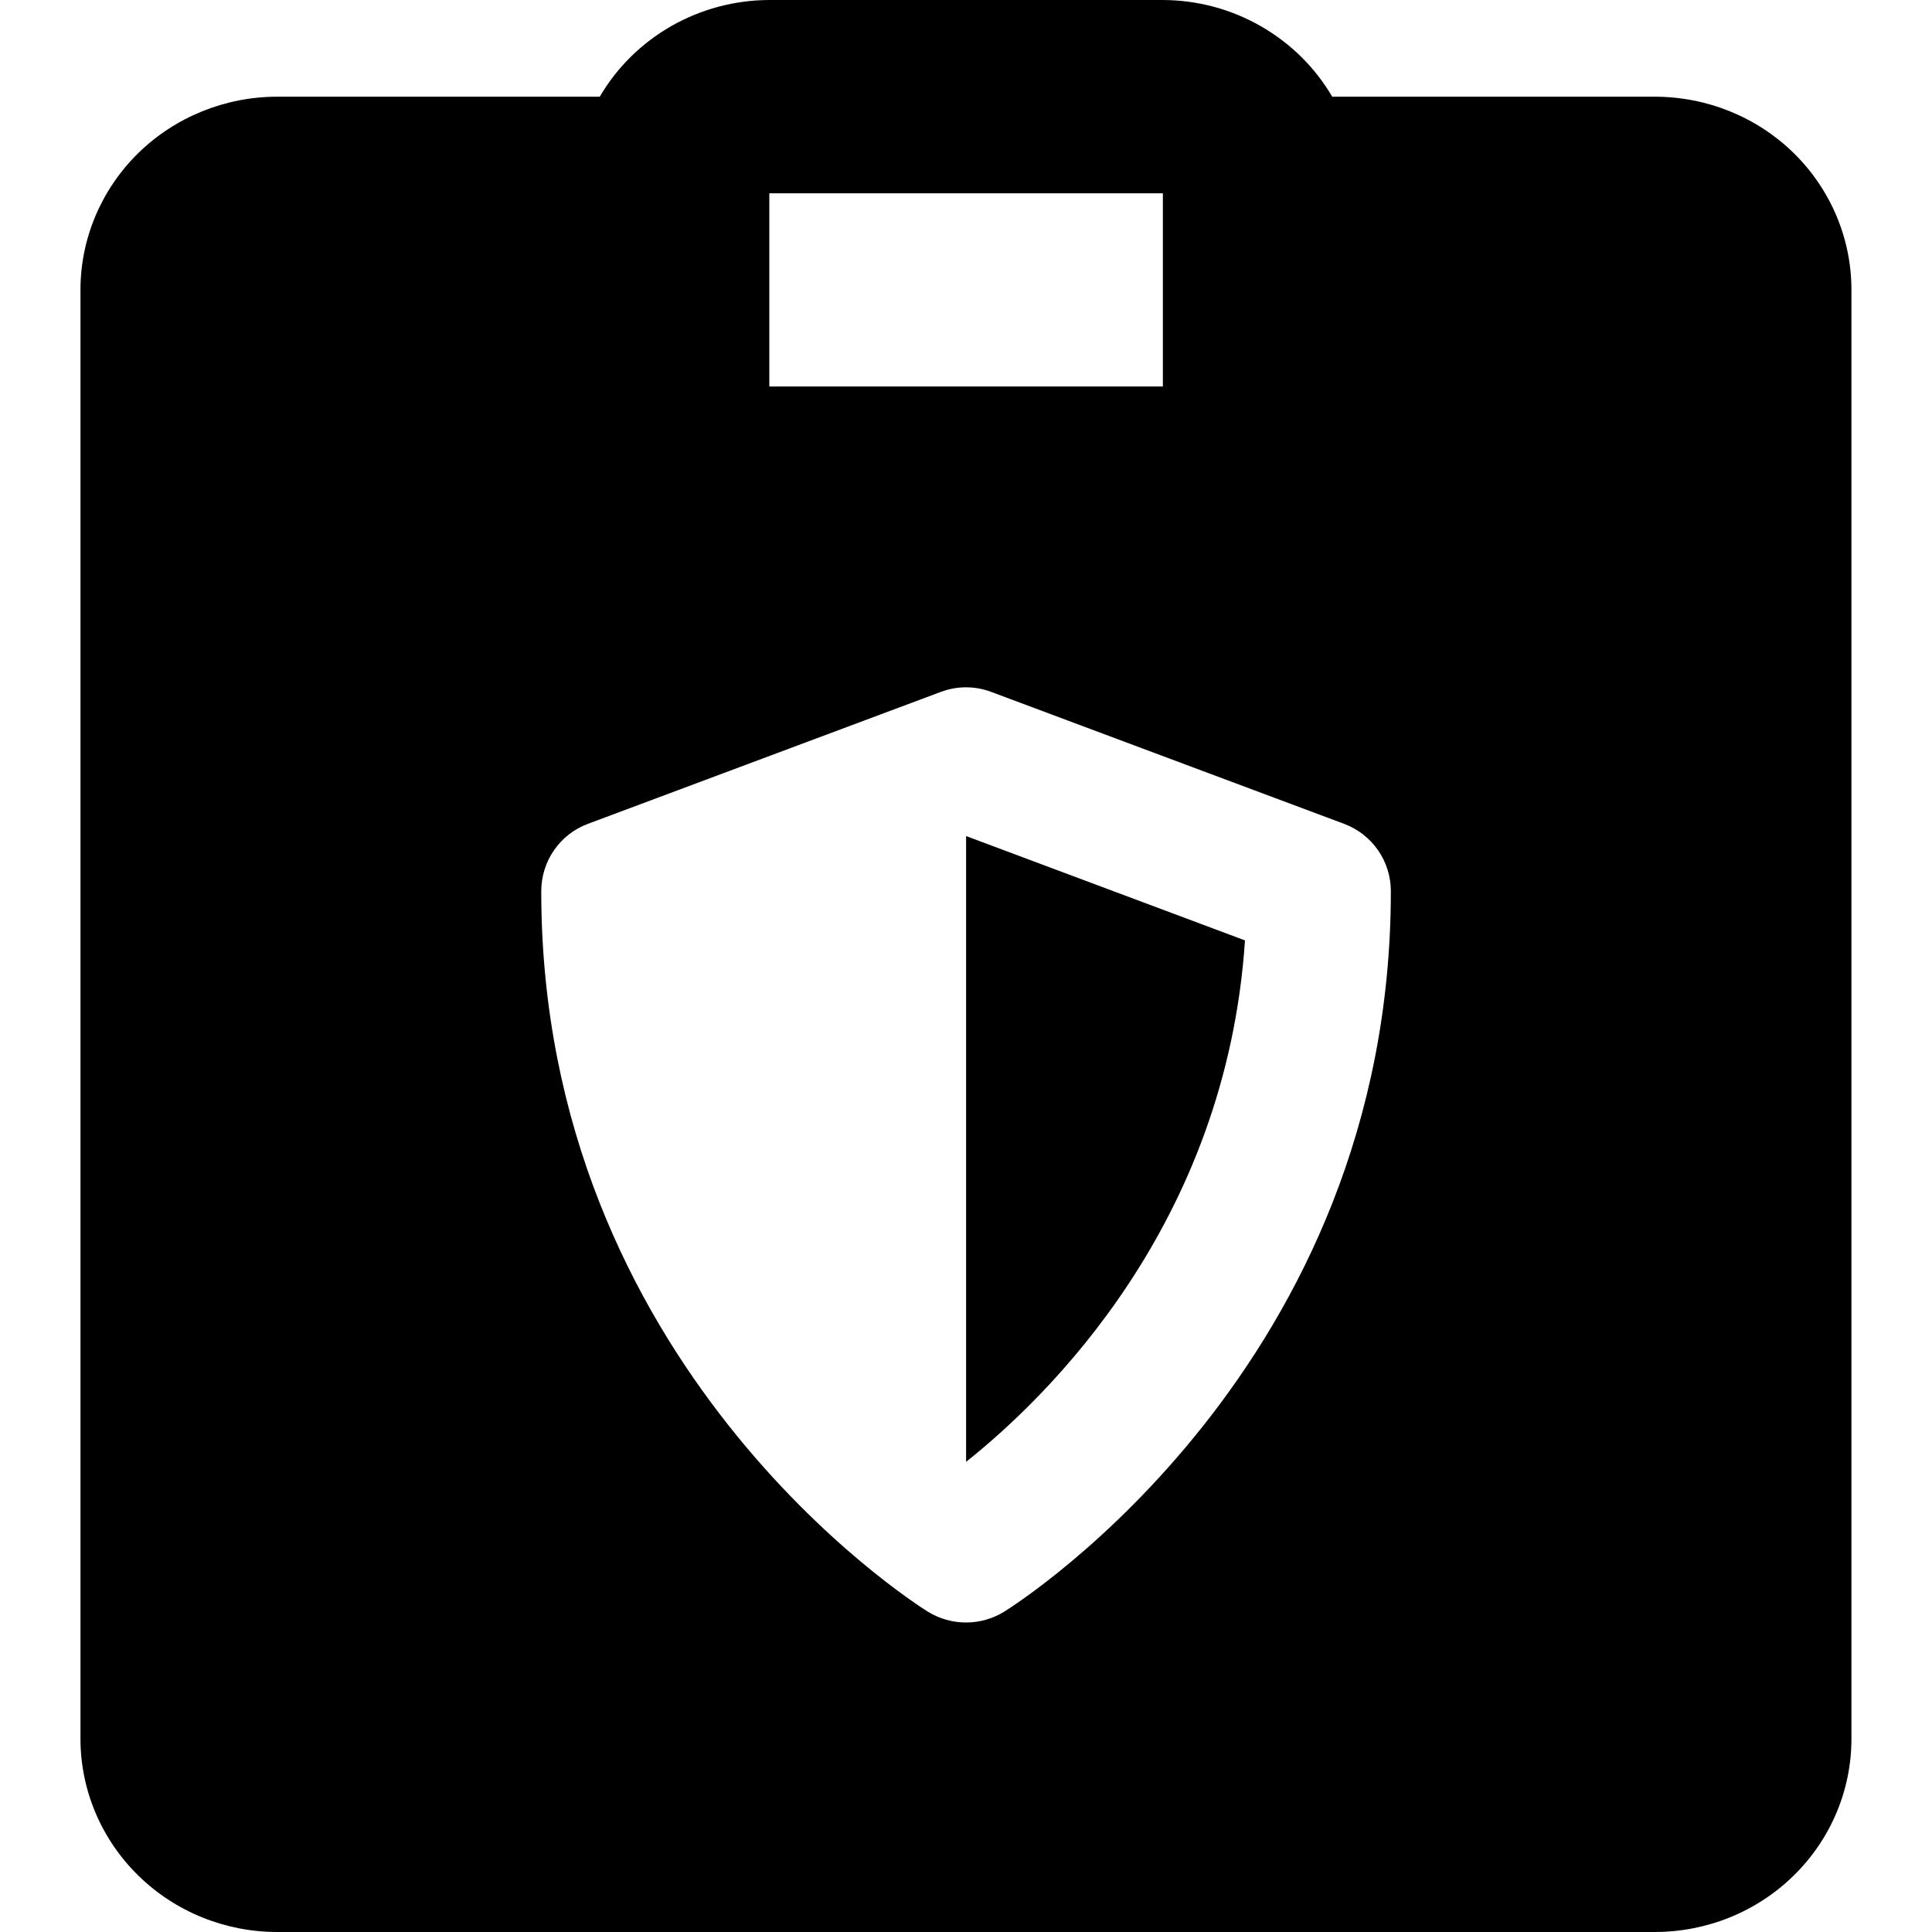 <svg viewBox="0 0 20 20" fill="currentColor" xmlns="http://www.w3.org/2000/svg">
<path fill-rule="evenodd" clip-rule="evenodd" d="M17.13 1.001H13.791C13.614 0.698 13.358 0.446 13.05 0.27C12.743 0.094 12.393 0.001 12.037 0H7.963C7.607 0.001 7.258 0.094 6.949 0.27C6.642 0.446 6.386 0.697 6.209 1.001H2.87C2.33 1.001 1.812 1.212 1.43 1.586C1.048 1.962 0.833 2.47 0.833 3V18C0.833 18.53 1.048 19.039 1.43 19.414C1.812 19.79 2.331 20 2.87 20H17.129C17.67 20 18.188 19.79 18.57 19.414C18.952 19.039 19.166 18.531 19.166 18V3C19.166 2.47 18.952 1.962 18.57 1.586C18.188 1.211 17.67 1.001 17.129 1.001H17.13ZM13.913 8.528L10.262 7.163C10.093 7.099 9.907 7.099 9.738 7.163L6.087 8.528C5.795 8.636 5.603 8.915 5.603 9.226C5.603 14.132 9.441 16.582 9.605 16.684C9.727 16.759 9.864 16.796 10.001 16.796C10.139 16.796 10.276 16.758 10.397 16.683C10.56 16.581 14.398 14.132 14.398 9.225C14.398 8.916 14.206 8.637 13.913 8.528ZM10.003 15.131L10.001 15.129V8.655L12.888 9.735C12.692 12.677 10.838 14.467 10.003 15.131ZM7.964 2.001H12.038V4.001H7.964V2.001Z" fill="currentColor"/>
</svg>
